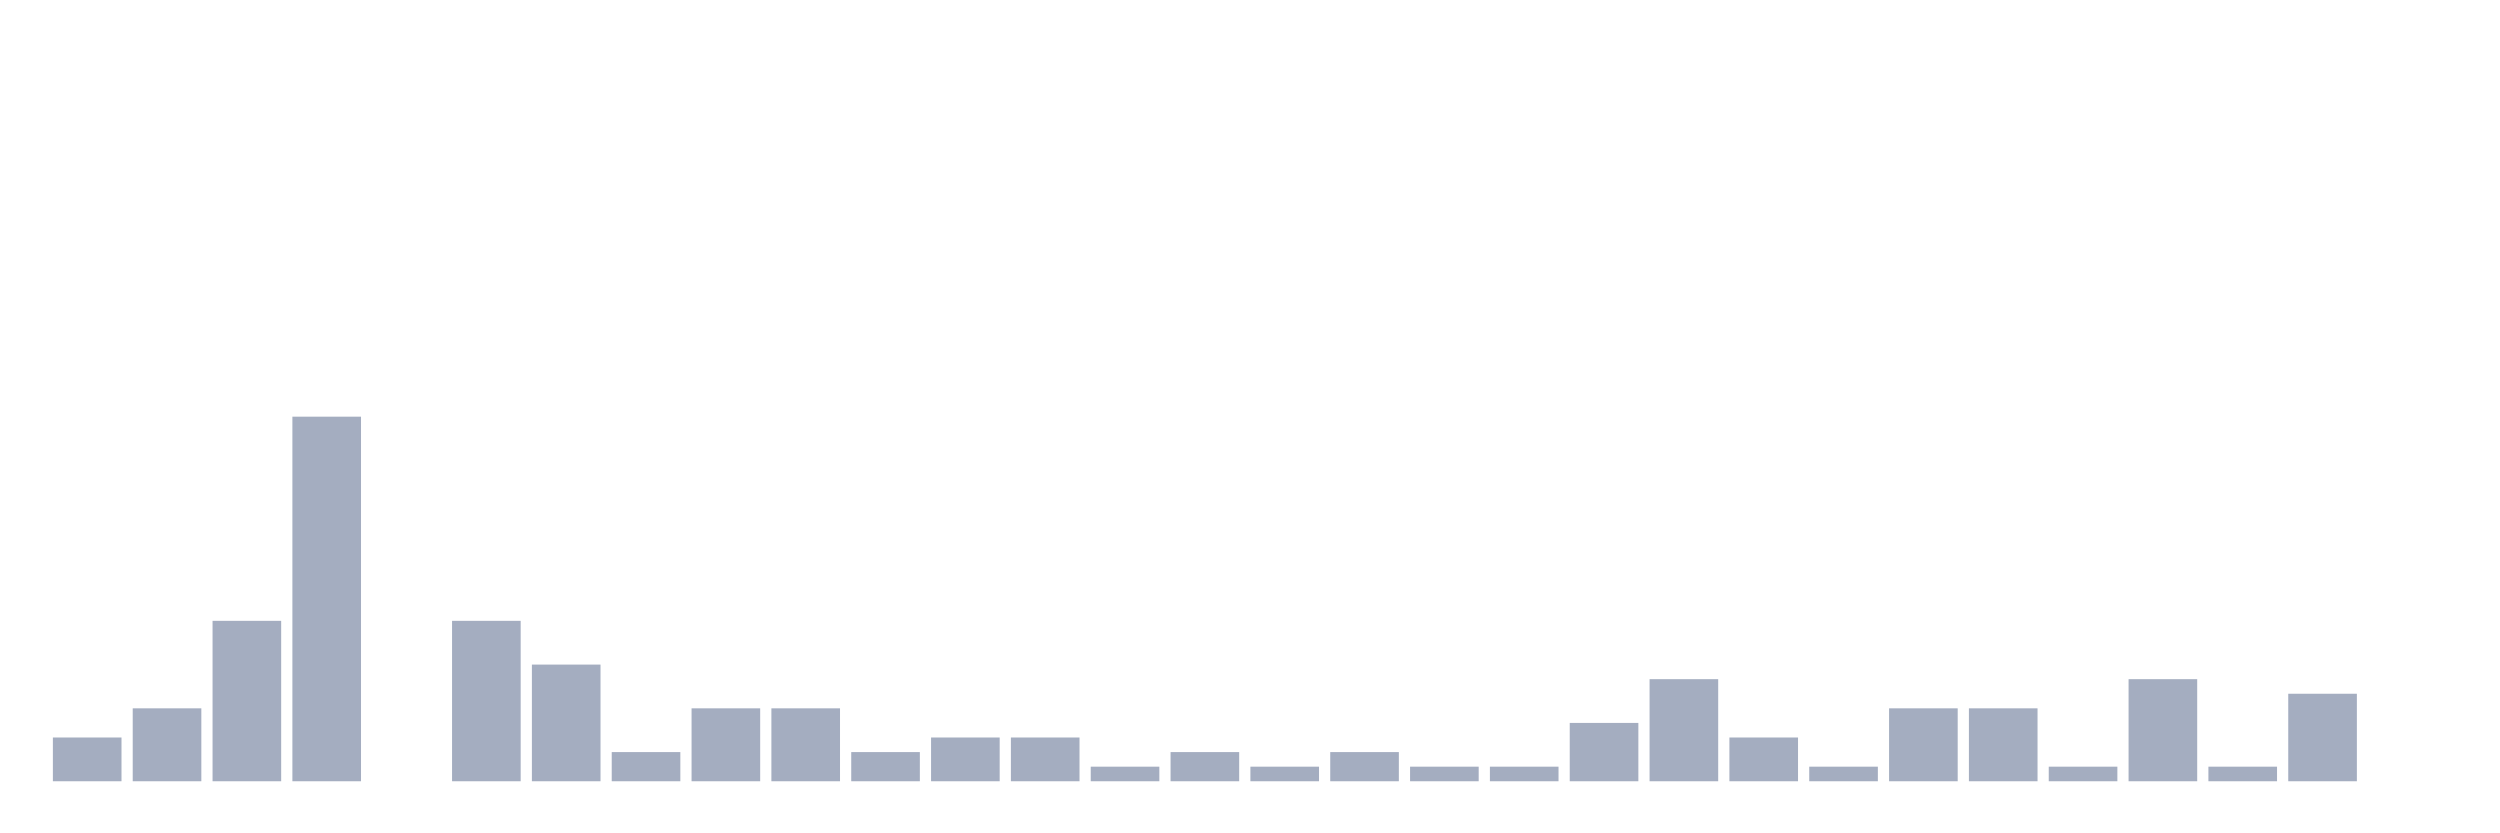 <svg xmlns="http://www.w3.org/2000/svg" viewBox="0 0 480 160"><g transform="translate(10,10)"><rect class="bar" x="0.153" width="13.175" y="131.6" height="8.4" fill="rgb(164,173,192)"></rect><rect class="bar" x="15.482" width="13.175" y="126" height="14" fill="rgb(164,173,192)"></rect><rect class="bar" x="30.81" width="13.175" y="109.2" height="30.8" fill="rgb(164,173,192)"></rect><rect class="bar" x="46.138" width="13.175" y="70" height="70" fill="rgb(164,173,192)"></rect><rect class="bar" x="61.466" width="13.175" y="140" height="0" fill="rgb(164,173,192)"></rect><rect class="bar" x="76.794" width="13.175" y="109.2" height="30.8" fill="rgb(164,173,192)"></rect><rect class="bar" x="92.123" width="13.175" y="117.6" height="22.4" fill="rgb(164,173,192)"></rect><rect class="bar" x="107.451" width="13.175" y="134.4" height="5.6" fill="rgb(164,173,192)"></rect><rect class="bar" x="122.779" width="13.175" y="126" height="14" fill="rgb(164,173,192)"></rect><rect class="bar" x="138.107" width="13.175" y="126" height="14" fill="rgb(164,173,192)"></rect><rect class="bar" x="153.436" width="13.175" y="134.4" height="5.6" fill="rgb(164,173,192)"></rect><rect class="bar" x="168.764" width="13.175" y="131.6" height="8.4" fill="rgb(164,173,192)"></rect><rect class="bar" x="184.092" width="13.175" y="131.6" height="8.4" fill="rgb(164,173,192)"></rect><rect class="bar" x="199.42" width="13.175" y="137.2" height="2.8" fill="rgb(164,173,192)"></rect><rect class="bar" x="214.748" width="13.175" y="134.4" height="5.6" fill="rgb(164,173,192)"></rect><rect class="bar" x="230.077" width="13.175" y="137.2" height="2.8" fill="rgb(164,173,192)"></rect><rect class="bar" x="245.405" width="13.175" y="134.4" height="5.6" fill="rgb(164,173,192)"></rect><rect class="bar" x="260.733" width="13.175" y="137.2" height="2.8" fill="rgb(164,173,192)"></rect><rect class="bar" x="276.061" width="13.175" y="137.2" height="2.8" fill="rgb(164,173,192)"></rect><rect class="bar" x="291.39" width="13.175" y="128.8" height="11.2" fill="rgb(164,173,192)"></rect><rect class="bar" x="306.718" width="13.175" y="120.4" height="19.6" fill="rgb(164,173,192)"></rect><rect class="bar" x="322.046" width="13.175" y="131.6" height="8.4" fill="rgb(164,173,192)"></rect><rect class="bar" x="337.374" width="13.175" y="137.2" height="2.8" fill="rgb(164,173,192)"></rect><rect class="bar" x="352.702" width="13.175" y="126" height="14" fill="rgb(164,173,192)"></rect><rect class="bar" x="368.031" width="13.175" y="126" height="14" fill="rgb(164,173,192)"></rect><rect class="bar" x="383.359" width="13.175" y="137.2" height="2.8" fill="rgb(164,173,192)"></rect><rect class="bar" x="398.687" width="13.175" y="120.4" height="19.6" fill="rgb(164,173,192)"></rect><rect class="bar" x="414.015" width="13.175" y="137.2" height="2.8" fill="rgb(164,173,192)"></rect><rect class="bar" x="429.344" width="13.175" y="123.2" height="16.8" fill="rgb(164,173,192)"></rect><rect class="bar" x="444.672" width="13.175" y="140" height="0" fill="rgb(164,173,192)"></rect></g></svg>